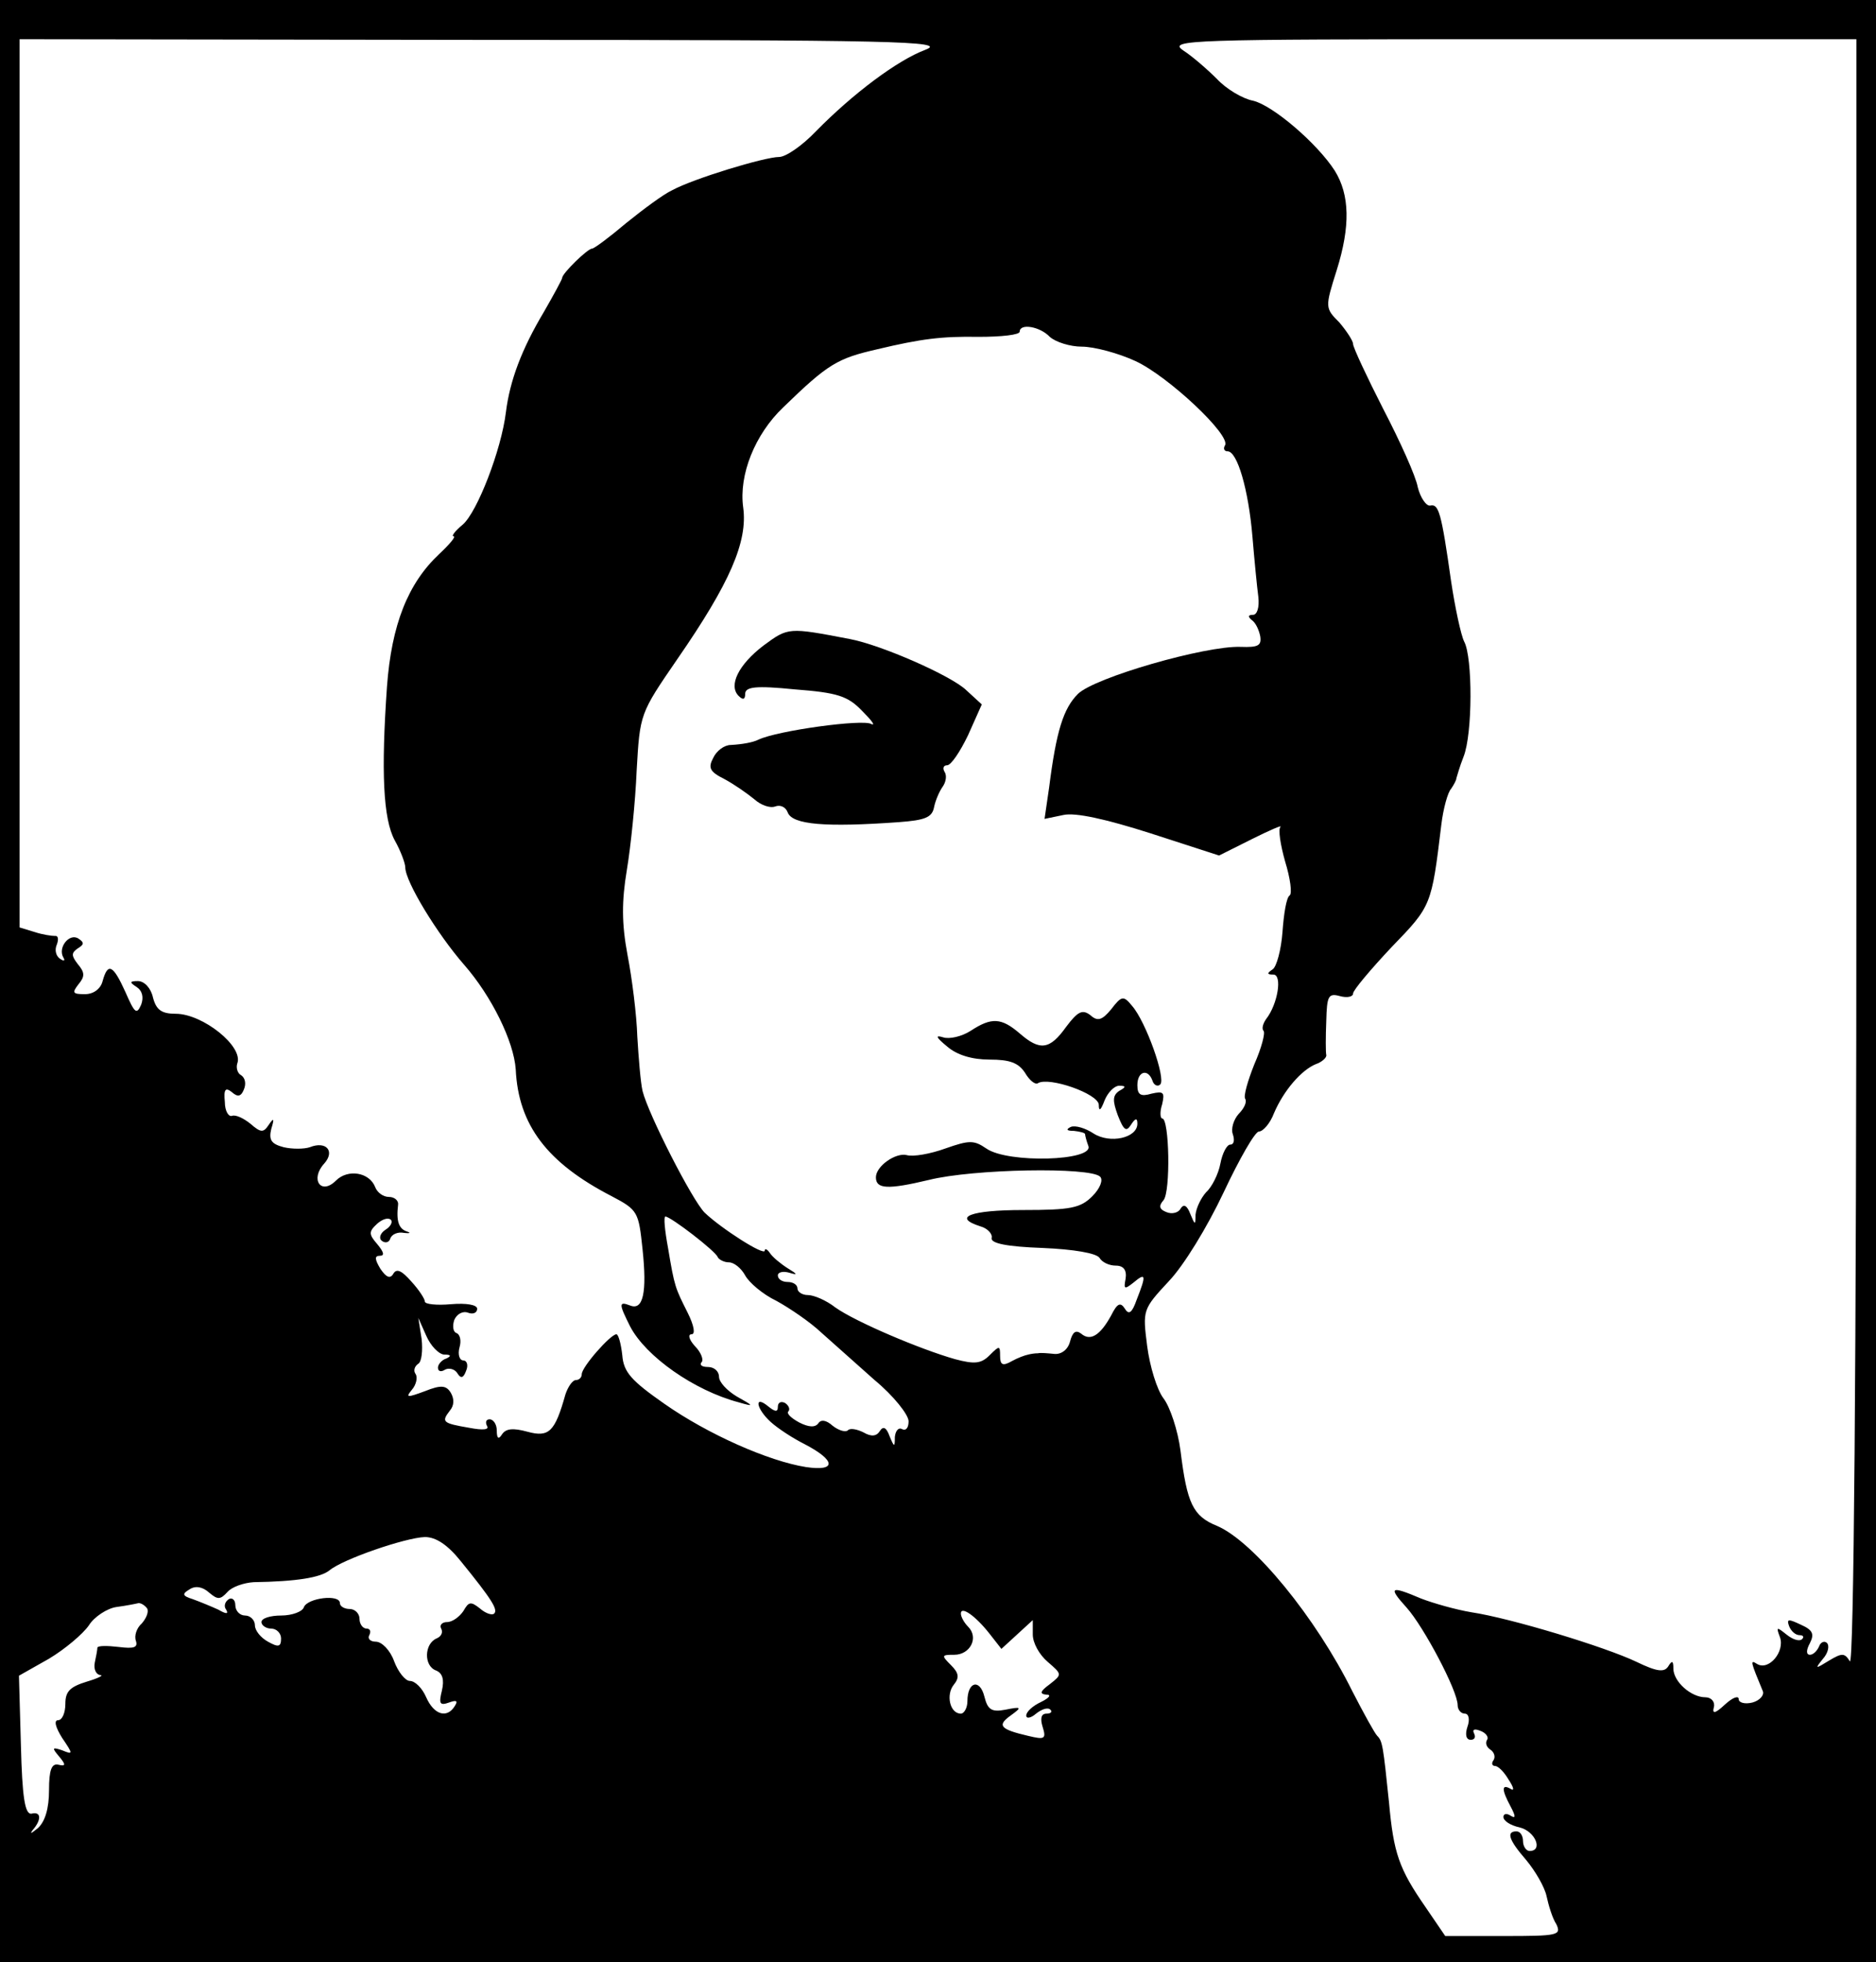 <?xml version="1.0" standalone="no"?>
<!DOCTYPE svg PUBLIC "-//W3C//DTD SVG 20010904//EN"
 "http://www.w3.org/TR/2001/REC-SVG-20010904/DTD/svg10.dtd">
<svg version="1.0" xmlns="http://www.w3.org/2000/svg"
 width="287pt" height="300pt" viewBox="0 0 287 300"
 preserveAspectRatio="xMidYMid meet">
<g transform="translate(0,300) scale(0.1,-0.1)"
fill="#000000" stroke="none">
<path d="M0 1500 l0 -1500 1435 0 1435 0 0 1500 0 1500 -1435 0 -1435 0 0
-1500z m1416 1424 c-43 -16 -111 -67 -168 -125 -21 -22 -46 -39 -56 -39 -22 0
-131 -33 -164 -51 -13 -6 -44 -29 -70 -50 -26 -22 -49 -39 -52 -39 -7 0 -46
-38 -46 -45 0 -2 -13 -26 -28 -52 -34 -57 -52 -105 -58 -153 -7 -58 -44 -153
-66 -172 -12 -10 -18 -18 -14 -18 4 0 -6 -12 -22 -27 -48 -45 -73 -108 -80
-203 -9 -129 -6 -202 12 -235 9 -16 16 -35 16 -41 0 -22 49 -102 90 -149 42
-48 76 -117 79 -160 4 -85 48 -143 147 -194 40 -21 41 -24 47 -81 7 -66 1 -94
-19 -86 -18 7 -17 2 0 -32 24 -46 98 -98 166 -116 24 -7 24 -6 -3 9 -15 9 -27
22 -27 30 0 8 -7 15 -17 15 -9 0 -13 3 -10 7 4 3 0 15 -10 25 -9 10 -11 18 -5
18 6 0 4 13 -6 33 -19 38 -20 39 -30 99 -5 27 -7 48 -4 48 8 0 77 -53 80 -62
2 -4 10 -8 17 -8 8 0 19 -9 25 -20 6 -11 27 -29 48 -39 20 -11 51 -32 68 -48
17 -15 54 -48 82 -73 29 -24 52 -53 52 -63 0 -10 -4 -15 -10 -12 -5 3 -10 -2
-11 -12 0 -16 -1 -16 -8 1 -5 14 -10 16 -15 8 -5 -8 -13 -9 -25 -2 -10 5 -21
7 -24 3 -4 -3 -14 0 -23 7 -10 9 -18 10 -22 4 -5 -7 -15 -6 -29 1 -13 7 -20
14 -17 17 3 3 1 9 -5 13 -6 3 -11 1 -11 -6 0 -8 -4 -8 -15 1 -22 18 -18 -4 4
-24 11 -10 34 -25 52 -34 48 -25 49 -42 2 -35 -57 9 -150 50 -217 97 -50 35
-62 48 -64 74 -2 18 -6 32 -9 32 -9 0 -53 -50 -53 -61 0 -5 -4 -9 -9 -9 -5 0
-12 -10 -16 -22 -16 -57 -25 -66 -58 -57 -22 6 -33 5 -39 -4 -5 -8 -8 -7 -8 6
0 9 -5 17 -11 17 -5 0 -7 -4 -4 -10 4 -6 -6 -7 -27 -3 -41 7 -43 9 -30 26 7 8
7 18 2 27 -7 12 -15 13 -40 3 -27 -10 -30 -10 -20 2 7 8 9 19 6 24 -4 5 -2 12
4 16 5 3 7 20 5 38 l-5 32 12 -27 c7 -16 19 -28 27 -29 11 0 12 -2 4 -6 -7 -2
-13 -9 -13 -14 0 -6 5 -7 11 -3 6 3 15 1 19 -6 5 -8 9 -7 13 4 4 9 1 16 -4 16
-6 0 -9 9 -6 20 3 10 1 20 -5 22 -5 2 -6 11 -3 20 4 9 13 14 21 11 8 -3 14 0
14 6 0 6 -16 9 -40 7 -22 -2 -40 0 -40 4 0 4 -9 18 -21 31 -14 16 -22 20 -27
12 -5 -9 -11 -6 -20 7 -9 15 -9 20 -1 20 8 0 6 6 -4 18 -13 15 -13 19 0 31 8
7 17 10 21 6 3 -3 0 -10 -8 -15 -8 -5 -11 -13 -6 -17 5 -4 11 -3 13 3 2 7 12
11 21 9 9 -1 11 0 5 2 -13 4 -17 16 -14 41 1 6 -5 12 -14 12 -9 0 -18 7 -21
15 -9 23 -42 28 -60 10 -23 -23 -40 2 -18 26 17 19 3 35 -22 25 -9 -3 -27 -3
-40 0 -19 5 -23 11 -19 28 5 16 4 18 -4 6 -8 -12 -12 -12 -28 2 -10 8 -22 14
-28 12 -5 -2 -11 7 -11 21 -2 20 1 23 11 15 9 -8 14 -6 18 4 4 9 2 18 -4 22
-6 3 -8 12 -6 18 10 26 -53 76 -94 76 -22 0 -30 6 -35 25 -3 14 -13 25 -23 25
-13 0 -13 -2 -2 -9 9 -6 11 -16 7 -27 -7 -16 -10 -13 -24 19 -19 42 -27 46
-35 17 -3 -12 -14 -20 -27 -20 -19 0 -20 2 -10 15 10 12 10 18 -1 31 -10 13
-10 17 0 24 10 6 10 9 1 15 -14 9 -32 -14 -23 -29 3 -5 1 -6 -5 -2 -6 4 -9 13
-5 22 3 8 2 14 -3 13 -5 0 -19 2 -31 6 l-23 7 0 679 0 679 713 -1 c629 0 707
-2 673 -15z m1424 -1231 c0 -785 -4 -1242 -10 -1233 -8 13 -12 13 -32 1 -21
-13 -22 -13 -9 3 8 9 10 20 6 24 -4 4 -10 1 -12 -5 -3 -7 -9 -13 -14 -13 -6 0
-6 7 0 18 7 14 4 20 -14 28 -19 9 -22 9 -18 -2 3 -8 10 -14 16 -14 6 0 7 -3 4
-6 -4 -4 -14 -1 -24 7 -15 12 -16 12 -10 -4 8 -22 -17 -52 -35 -41 -11 7 -10
4 9 -42 2 -6 -5 -14 -16 -17 -12 -3 -21 0 -21 5 0 6 -9 3 -21 -8 -15 -14 -20
-15 -17 -4 2 8 -4 15 -13 15 -22 0 -49 24 -49 44 0 12 -2 13 -8 3 -6 -9 -17
-8 -48 7 -48 23 -193 67 -253 76 -24 4 -59 14 -77 21 -47 20 -51 18 -22 -14
26 -29 78 -127 78 -149 0 -7 5 -13 11 -13 6 0 8 -9 4 -20 -4 -12 -2 -20 5 -20
6 0 8 4 5 10 -3 6 1 7 9 4 9 -3 14 -10 11 -14 -3 -5 -1 -11 5 -15 6 -4 8 -11
5 -16 -4 -5 -2 -9 2 -9 5 0 14 -9 21 -21 8 -12 9 -18 3 -14 -14 8 -14 -1 0
-27 8 -15 8 -19 0 -14 -6 4 -11 3 -11 -2 0 -6 11 -13 25 -16 24 -6 36 -36 15
-36 -5 0 -10 7 -10 15 0 8 -4 15 -10 15 -16 0 -12 -13 15 -44 14 -17 28 -41
31 -55 3 -14 9 -34 15 -43 8 -17 2 -18 -80 -18 l-90 0 -30 44 c-41 59 -49 83
-56 160 -9 87 -10 94 -18 102 -4 4 -21 35 -38 68 -56 113 -151 229 -207 253
-37 15 -46 34 -56 115 -4 31 -16 67 -26 80 -10 13 -21 49 -25 80 -7 55 -7 56
33 99 23 24 59 83 84 136 24 51 48 93 54 93 6 0 17 12 23 28 15 35 42 66 64
75 9 3 17 10 16 14 -1 4 -1 28 0 52 1 38 3 43 21 38 11 -3 20 -1 20 4 0 5 27
37 59 71 61 63 61 63 76 187 3 25 10 50 15 55 4 6 8 13 8 16 1 3 5 18 11 33
14 35 14 152 1 176 -5 10 -14 52 -20 92 -15 106 -19 119 -32 116 -6 -1 -15 12
-19 28 -3 17 -27 70 -53 120 -25 49 -46 94 -46 99 0 5 -10 20 -21 33 -22 22
-22 23 -4 80 21 67 20 115 -3 152 -27 42 -95 100 -125 107 -16 3 -41 18 -55
33 -15 15 -38 35 -52 44 -23 16 6 17 503 17 l527 0 0 -1247z m-1234 792 c9 -8
31 -15 49 -15 19 0 56 -10 82 -22 50 -23 147 -114 137 -129 -3 -5 -1 -9 4 -9
15 0 32 -59 38 -130 3 -36 7 -77 9 -92 2 -17 -2 -28 -8 -28 -8 0 -8 -3 -2 -8
6 -4 11 -15 13 -25 2 -14 -3 -17 -30 -16 -54 2 -224 -47 -249 -72 -22 -22 -33
-56 -44 -143 l-7 -48 29 6 c18 4 64 -6 133 -28 l105 -34 50 25 c28 14 47 22
44 19 -4 -4 0 -28 7 -53 8 -26 11 -49 7 -52 -5 -3 -9 -28 -11 -56 -2 -27 -9
-53 -15 -57 -9 -6 -9 -8 1 -8 14 0 7 -45 -11 -68 -5 -7 -7 -15 -4 -18 3 -3 -3
-26 -14 -51 -10 -25 -17 -49 -14 -53 3 -5 -2 -15 -10 -23 -8 -9 -12 -23 -9
-31 3 -9 2 -16 -4 -16 -5 0 -12 -13 -15 -29 -3 -16 -13 -36 -22 -44 -8 -9 -15
-24 -16 -34 0 -17 -1 -16 -8 1 -5 13 -10 16 -15 8 -3 -6 -13 -9 -22 -5 -10 4
-12 9 -4 18 11 13 9 125 -2 125 -3 0 -4 10 0 22 4 18 2 20 -16 16 -17 -5 -22
-2 -22 13 0 21 16 26 23 7 2 -7 8 -10 12 -6 9 9 -22 96 -43 120 -13 16 -16 16
-32 -5 -14 -17 -21 -19 -32 -9 -12 9 -19 6 -37 -18 -25 -35 -40 -37 -71 -10
-28 24 -43 25 -75 4 -14 -9 -33 -13 -42 -10 -13 4 -11 0 6 -14 15 -13 38 -20
65 -20 31 0 44 -5 54 -20 7 -12 16 -19 20 -16 17 10 92 -16 93 -33 0 -11 3 -9
9 7 5 12 15 22 22 22 11 0 11 -2 0 -8 -10 -7 -10 -15 -2 -37 9 -23 13 -26 20
-15 7 11 10 11 10 2 0 -22 -42 -31 -67 -15 -12 8 -28 13 -35 10 -8 -4 -6 -6 5
-6 9 -1 17 -3 17 -5 0 -2 2 -10 5 -18 9 -23 -123 -27 -156 -4 -19 13 -26 13
-63 0 -22 -8 -49 -13 -59 -10 -17 4 -47 -17 -47 -34 0 -18 18 -19 81 -4 68 17
247 20 262 5 5 -5 0 -18 -12 -30 -18 -18 -33 -21 -106 -21 -80 0 -109 -11 -65
-25 11 -3 19 -12 17 -18 -1 -8 23 -13 78 -15 48 -2 82 -8 87 -15 4 -7 15 -12
25 -12 12 0 17 -7 15 -20 -3 -16 -2 -17 12 -6 19 16 20 12 5 -26 -7 -20 -12
-24 -18 -14 -7 11 -12 8 -21 -10 -17 -31 -32 -40 -46 -28 -8 6 -13 3 -17 -12
-3 -12 -13 -20 -24 -19 -10 1 -21 2 -25 1 -5 0 -11 -1 -15 -2 -5 -1 -16 -5
-25 -10 -14 -8 -18 -6 -18 8 0 16 -1 16 -16 1 -13 -13 -23 -14 -53 -6 -53 15
-152 57 -183 79 -14 11 -33 19 -42 19 -9 0 -16 5 -16 10 0 6 -7 10 -15 10 -8
0 -15 4 -15 10 0 5 8 7 18 4 13 -4 12 -2 -3 7 -11 7 -23 17 -27 23 -4 6 -8 8
-8 4 0 -9 -67 34 -92 58 -19 19 -86 150 -95 186 -3 13 -6 50 -8 83 -1 33 -8
89 -15 125 -9 48 -9 82 -1 130 6 36 13 104 15 152 5 87 5 87 62 170 81 117
108 180 101 232 -7 50 18 112 61 153 69 67 83 75 144 89 67 16 99 20 155 19
35 0 63 3 63 8 0 13 31 8 46 -8z m-901 -1872 c48 -59 57 -74 51 -80 -3 -3 -13
0 -22 8 -14 11 -17 10 -25 -4 -6 -9 -17 -17 -25 -17 -8 0 -12 -5 -9 -10 3 -6
0 -12 -7 -15 -19 -8 -20 -42 -1 -49 10 -4 13 -14 9 -31 -5 -20 -3 -23 11 -18
11 4 14 3 9 -5 -12 -20 -32 -14 -44 13 -6 14 -17 25 -25 25 -7 0 -18 14 -24
30 -6 17 -19 30 -28 30 -9 0 -13 5 -10 10 3 6 1 10 -4 10 -6 0 -11 7 -11 15 0
8 -7 15 -15 15 -8 0 -15 4 -15 9 0 14 -49 8 -55 -6 -2 -7 -18 -13 -35 -13 -16
0 -30 -4 -30 -10 0 -5 7 -10 15 -10 8 0 15 -7 15 -15 0 -13 -4 -14 -20 -5 -11
6 -20 17 -20 25 0 8 -7 15 -15 15 -8 0 -15 7 -15 16 0 8 -5 12 -10 9 -6 -4 -8
-11 -4 -16 4 -7 0 -7 -12 0 -11 5 -28 12 -39 16 -16 5 -17 8 -5 15 9 6 20 4
30 -5 13 -11 17 -11 28 1 7 8 25 14 40 15 66 1 102 7 116 18 20 17 116 50 146
51 17 0 35 -12 55 -37z m-480 -72 c3 -5 -1 -15 -8 -23 -8 -7 -12 -19 -9 -27 3
-10 -3 -12 -27 -9 -17 2 -31 2 -32 -1 0 -3 -2 -14 -4 -23 -2 -10 2 -18 8 -19
7 0 -3 -5 -20 -10 -26 -8 -33 -15 -33 -34 0 -14 -5 -25 -11 -25 -7 0 -4 -11 6
-27 17 -25 17 -26 0 -19 -15 5 -16 4 -5 -9 11 -13 11 -16 -1 -13 -10 2 -14 -8
-14 -39 0 -28 -6 -48 -17 -58 -10 -8 -13 -10 -8 -3 14 16 13 29 -2 25 -10 -1
-14 26 -16 104 l-3 107 46 26 c25 15 52 38 61 51 8 13 28 26 42 28 15 2 30 5
34 6 4 0 9 -3 13 -8z m1289 -39 l18 -23 24 22 24 22 0 -22 c0 -13 10 -31 23
-42 22 -19 22 -19 3 -34 -15 -11 -16 -15 -5 -16 8 0 4 -5 -8 -11 -13 -6 -23
-15 -23 -21 0 -5 7 -4 15 3 9 7 18 10 22 6 3 -3 1 -6 -6 -6 -8 0 -10 -7 -6
-20 6 -19 3 -20 -22 -14 -43 10 -48 16 -27 31 18 13 17 14 -8 9 -21 -4 -27 0
-32 20 -7 28 -26 23 -26 -7 0 -10 -5 -19 -10 -19 -17 0 -23 29 -11 44 9 11 8
18 -4 30 -15 15 -15 16 5 16 24 0 38 26 21 43 -6 6 -11 15 -11 20 0 12 22 -3
44 -31z"/>
<path d="M1168 2013 c-38 -29 -54 -61 -38 -77 7 -7 10 -5 10 3 0 11 16 13 76
7 65 -5 81 -10 103 -33 14 -14 21 -23 14 -20 -12 8 -144 -10 -173 -24 -8 -4
-24 -7 -42 -8 -10 0 -22 -9 -27 -20 -8 -15 -5 -21 17 -32 15 -8 35 -22 46 -31
10 -9 24 -14 32 -11 8 3 16 -1 19 -9 7 -19 58 -23 170 -15 40 3 51 7 54 23 2
10 8 24 13 31 5 7 7 17 3 23 -3 5 -2 10 4 10 6 0 20 21 32 46 l21 47 -24 22
c-23 22 -130 69 -178 78 -94 18 -94 18 -132 -10z"/>
</g>
</svg>
